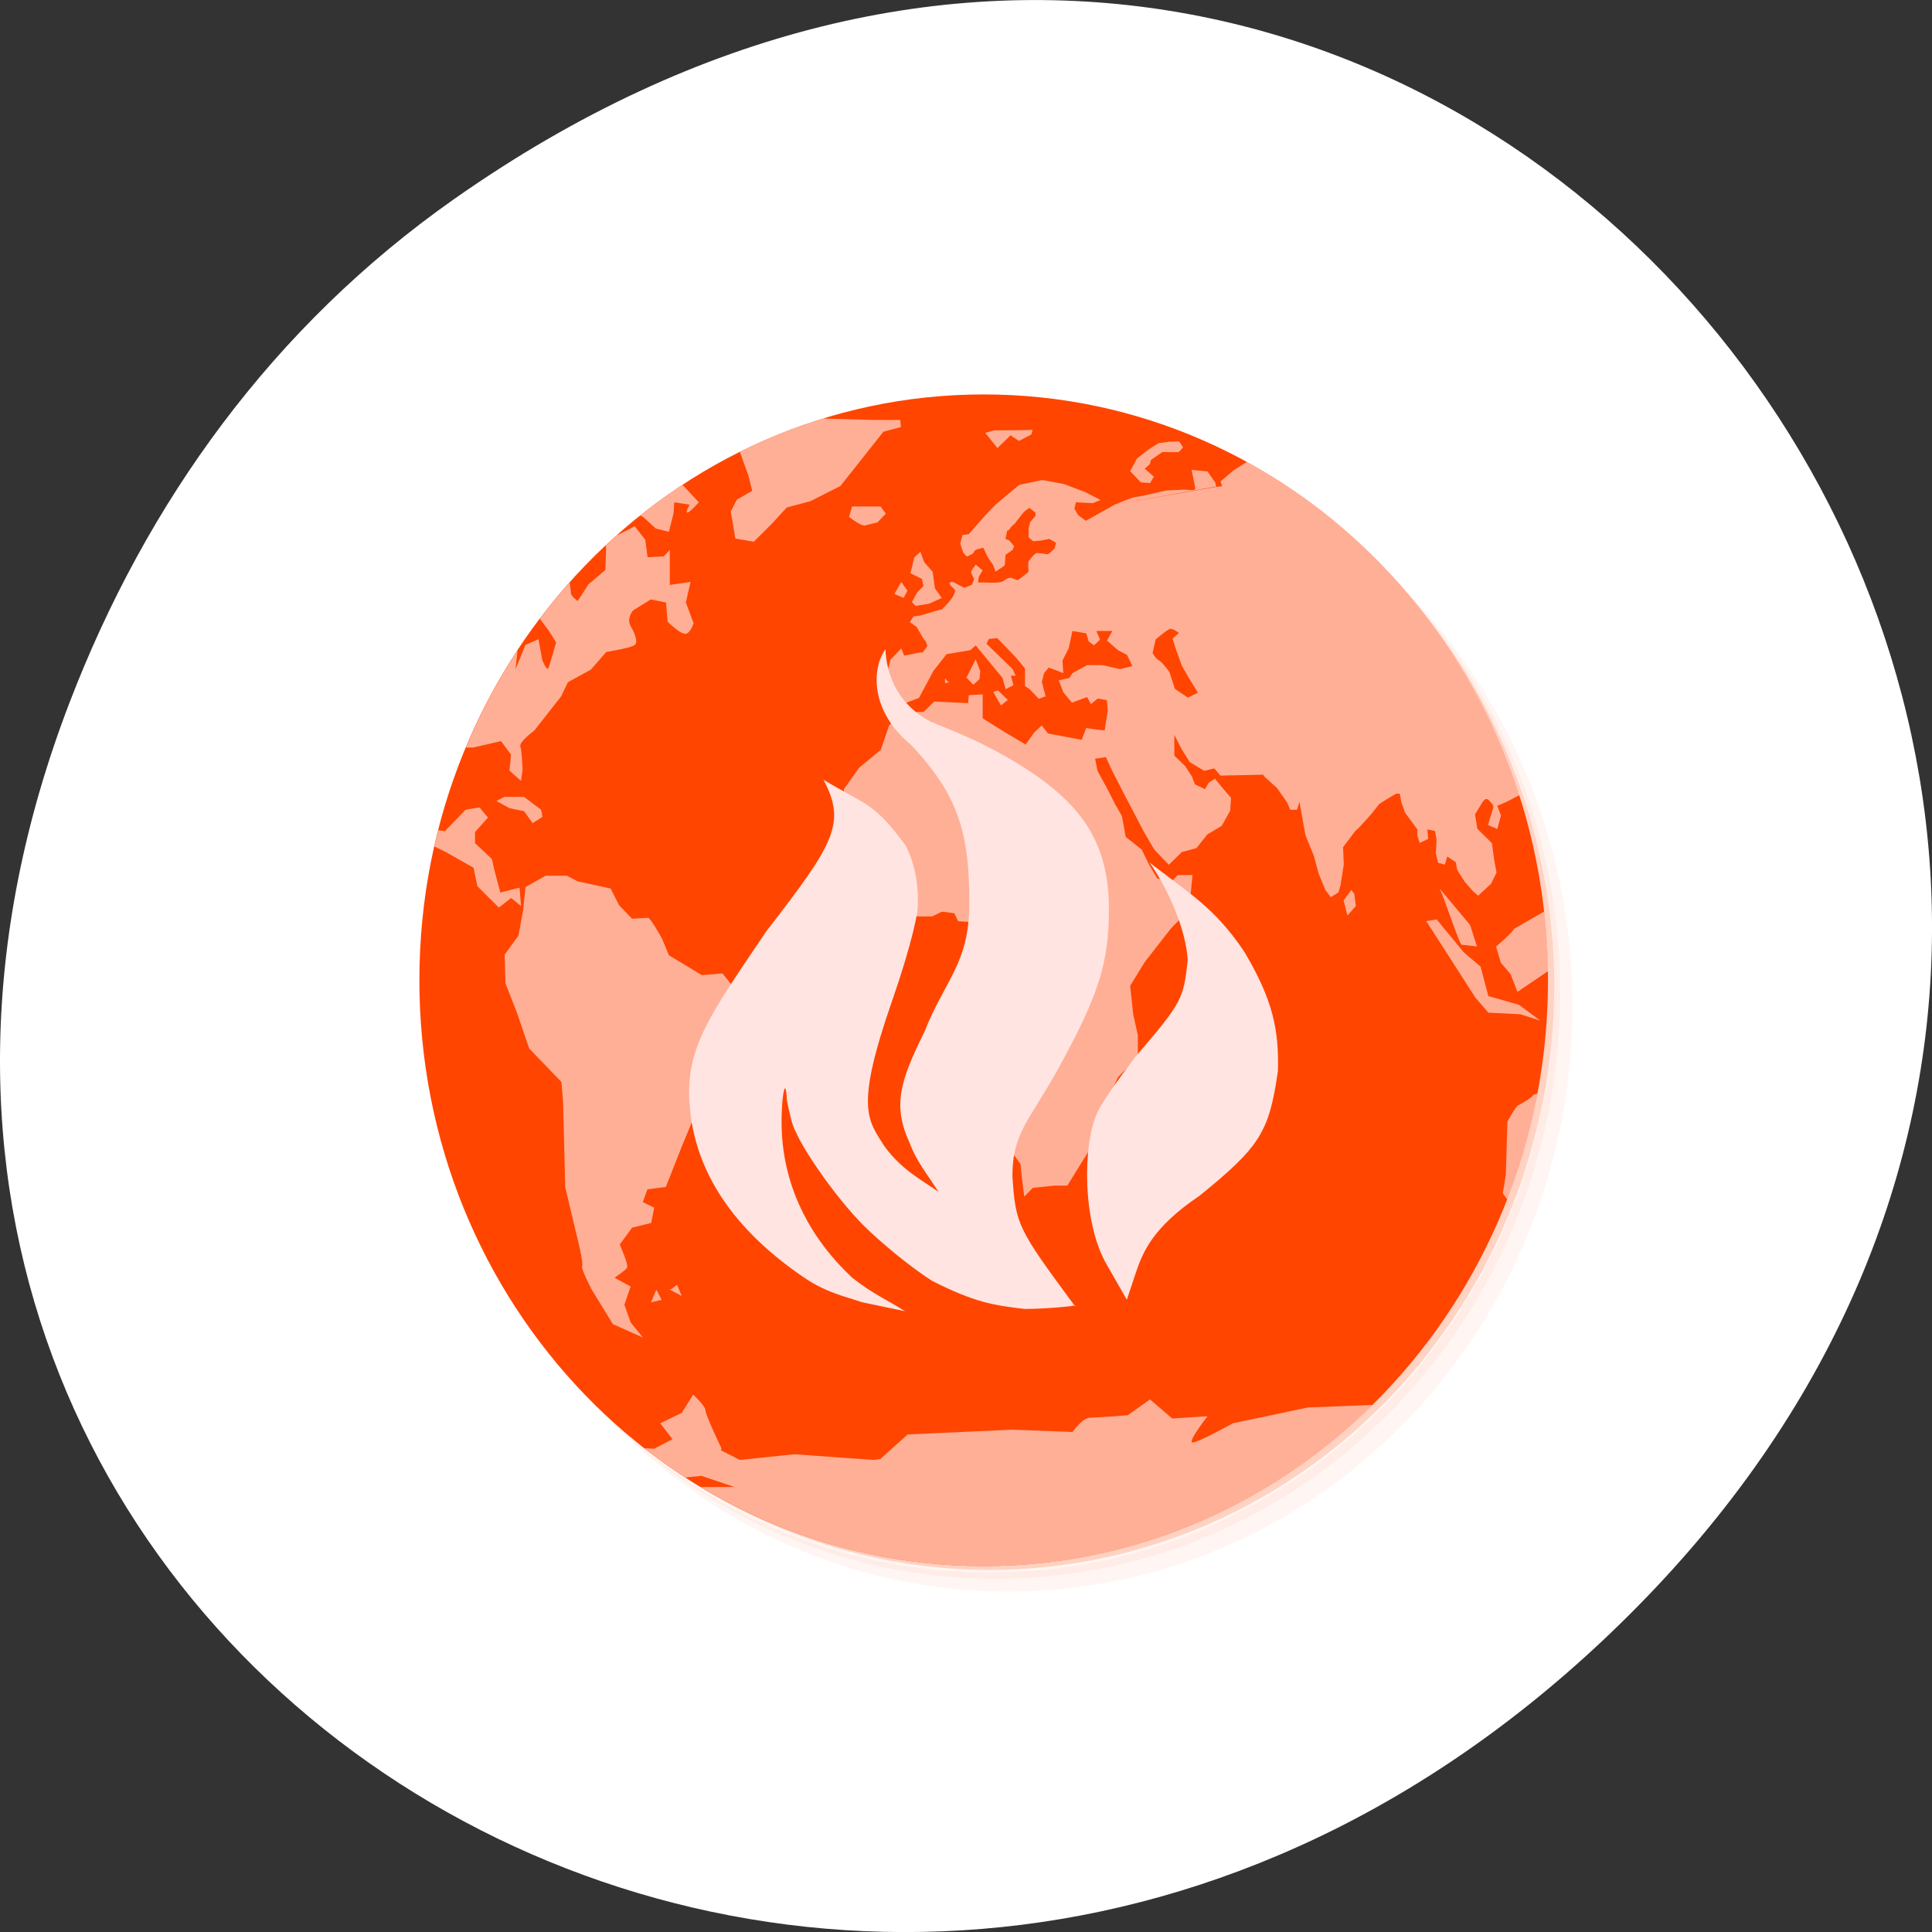 <svg xmlns="http://www.w3.org/2000/svg" viewBox="0 0 256 256" xmlns:xlink="http://www.w3.org/1999/xlink"><rect x="0" y="0" width="256" height="256" fill="#333333" stroke="none"/><defs><clipPath id="0"><path transform="matrix(15.333 0 0 11.5 415 -125.5)" d="m -24 13 c 0 1.105 -0.672 2 -1.5 2 -0.828 0 -1.5 -0.895 -1.5 -2 0 -1.105 0.672 -2 1.5 -2 0.828 0 1.5 0.895 1.5 2 z"/></clipPath></defs><g transform="translate(0 -796.36)"><path d="m 60.17 822.74 c 130.93 -92.05 263.6 77.948 156.91 186.39 -100.51 102.17 -256.68 7.449 -207.86 -119.69 10.185 -26.526 26.914 -49.802 50.948 -66.7 z" fill="#fff" color="#000"/><g transform="matrix(3.251 0 0 3.375 52.32 845.25)" fill="#ff4500"><g><path d="m 36.31,5 c 5.859,4.062 9.688,10.831 9.688,18.5 0,12.426 -10.07,22.5 -22.5,22.5 -7.669,0 -14.438,-3.828 -18.5,-9.688 1.037,1.822 2.306,3.499 3.781,4.969 4.085,3.712 9.514,5.969 15.469,5.969 12.703,0 23,-10.298 23,-23 0,-5.954 -2.256,-11.384 -5.969,-15.469 C 39.81,7.306 38.132,6.037 36.31,5 z m 4.969,3.781 c 3.854,4.113 6.219,9.637 6.219,15.719 0,12.703 -10.297,23 -23,23 -6.081,0 -11.606,-2.364 -15.719,-6.219 4.16,4.144 9.883,6.719 16.219,6.719 12.703,0 23,-10.298 23,-23 0,-6.335 -2.575,-12.06 -6.719,-16.219 z" opacity="0.05"/><path d="m 41.28 8.781 c 3.712 4.085 5.969 9.514 5.969 15.469 0 12.703 -10.297 23 -23 23 -5.954 0 -11.384 -2.256 -15.469 -5.969 4.113 3.854 9.637 6.219 15.719 6.219 12.703 0 23 -10.298 23 -23 0 -6.081 -2.364 -11.606 -6.219 -15.719 z" opacity="0.1"/><path d="M 31.25,2.375 C 39.865,5.529 46,13.792 46,23.505 c 0,12.426 -10.07,22.5 -22.5,22.5 -9.708,0 -17.971,-6.135 -21.12,-14.75 a 23,23 0 0 0 44.875,-7 23,23 0 0 0 -16,-21.875 z" opacity="0.2"/></g><path d="M 24,1 C 36.703,1 47,11.297 47,24 47,36.703 36.703,47 24,47 11.297,47 1,36.703 1,24 1,11.297 11.297,1 24,1 z"/><g clip-path="url(#0)"><g opacity="0.1" transform="translate(1 1)"><path d="m 16,1.906 -0.84,0.25 -0.969,0.066 -0.598,0.434 -0.777,-0.031 0.063,0.5 1.125,-0.031 0.406,1.094 0.156,0.598 -0.625,0.344 -0.25,0.465 0.188,1.063 0.75,0.125 0.719,-0.688 0.625,-0.656 0.969,-0.25 1.219,-0.594 0.719,-0.875 1.031,-1.254 0.719,-0.188 -0.031,-0.277 -1.125,0 -3.469,-0.094 M 13.786,1.97 12.973,2.005 11.567,2.38 10.754,2.63 9.816,2.255 9.691,2.818 10.812,3.474 c 0,0 2.047,-1.129 2.16,-1.129 m 21.871,-0.152 -0.188,0.316 1.156,0.148 0.063,-0.27 m -9.906,0 C 25.913,2.407 24.437,2.41 24.437,2.41 l -0.375,0.098 0.5,0.598 0.531,-0.5 0.344,0.219 0.5,-0.25 c 0,0 0.09,-0.211 0.031,-0.188 m 5.625,0.465 -0.469,0.063 -0.406,0.25 -0.469,0.348 -0.281,0.5 0.438,0.438 0.375,0.031 0.156,-0.254 -0.375,-0.313 0.219,-0.188 0.031,-0.152 0.469,-0.313 c 0,0 0.609,0.008 0.656,0 0.047,-0.012 0.188,-0.191 0.188,-0.191 L 31.969,2.848 M 5.719,3.036 5.625,3.352 6.094,3.508 6.625,3.258 M 37.5,3.133 l -2.129,0.094 -0.563,0.375 -0.621,0.375 -0.531,0.438 0.063,0.188 -0.281,0.031 0,0.004 -4.086,0.68 -3.578,2.691 -0.375,0.281 -0.031,0 -0.254,-0.094 c 0,0 -0.152,0.008 -0.219,0.066 -0.063,0.051 -0.121,0.102 -0.313,0.121 -0.191,0.02 -0.563,0 -0.594,0 l -0.219,0 0.031,-0.227 0.156,-0.25 -0.281,-0.223 c 0,0 -0.18,0.23 -0.188,0.281 -0.008,0.055 0.125,0.281 0.125,0.281 0,0 -0.063,0.18 -0.094,0.219 -0.031,0.039 -0.316,0.125 -0.316,0.125 L 22.768,8.37 c 0,0 -0.18,-0.039 -0.156,0.063 0.023,0.102 0.223,0.195 0.223,0.281 0,0.082 -0.125,0.277 -0.125,0.277 l -0.152,0.188 -0.254,0.254 -0.344,0.09 c 0,0 -0.246,0.07 -0.316,0.094 -0.063,0.023 -0.25,0.066 -0.25,0.066 l -0.254,0.031 -0.152,0.223 0.277,0.191 0.188,0.309 c 0,0 0.125,0.223 0.156,0.223 0.031,0 0.094,0.219 0.094,0.219 l -0.188,0.25 -0.098,0 -0.656,0.125 -0.121,-0.281 -0.438,0.438 -0.188,0.719 0,0.598 0.75,0.406 0.598,-0.219 0.594,-1.066 0.531,-0.652 0.969,-0.156 0.219,-0.188 1.094,1.281 0.125,0.438 0.316,-0.156 -0.098,-0.375 0.191,0 -0.121,-0.254 -1.066,-1 0.094,-0.188 0.344,-0.031 0.75,0.75 0.379,0.441 0,0.688 0.188,0.125 0.375,0.375 0.277,-0.094 -0.152,-0.566 0.09,-0.344 0.188,-0.219 0.438,0.156 0.156,0.063 -0.031,-0.5 0.25,-0.469 0.156,-0.688 0.563,0.094 0.094,0.313 0.219,0.156 0.25,-0.219 -0.152,-0.344 0.652,0 -0.219,0.375 0.441,0.375 0.375,0.188 0.219,0.438 -0.5,0.121 -0.719,-0.156 -0.625,0 -0.598,0.316 -0.125,0.188 -0.434,0.094 0.188,0.469 0.348,0.406 0.621,-0.219 0.152,0.277 0.281,-0.219 0.375,0.063 0.031,0.41 -0.125,0.777 -0.344,-0.031 -0.406,-0.063 -0.188,0.465 -1.375,-0.25 -0.25,-0.316 -0.313,0.281 -0.344,0.469 -0.875,-0.5 -0.875,-0.527 0,-0.941 -0.566,0.031 -0.031,0.313 -1.375,-0.063 -0.434,0.402 -0.844,0.031 -0.563,0.5 -0.344,0.969 -0.875,0.691 -0.625,0.844 -0.031,1.625 -0.188,0.5 -0.066,0.598 0.379,0.652 0.219,0.625 0.75,0.906 0.438,0.375 0.434,0.094 0.094,-0.375 1.563,0 0.406,-0.188 0.5,0.063 0.156,0.313 0.531,0.031 0.344,0.25 0,0.531 -0.125,0.438 -0.121,0.344 0.309,0.566 0.41,0.469 0.188,1.188 0.031,0.777 -0.281,0.656 -0.027,0.625 0.219,1.156 0.188,0.188 0.281,1.094 0.031,0.469 0.563,0.75 0.066,0.594 0.09,0.688 0.344,-0.344 0.875,-0.09 0.535,0 0.965,-1.5 0.066,-0.594 0.656,-0.656 0.023,-0.75 0.352,-0.754 0.813,-0.777 0,-0.875 -0.188,-0.813 -0.125,-1.125 0.598,-0.938 1.063,-1.313 0.406,-0.406 0.156,-0.531 0.25,-0.469 0.066,-0.691 -0.605,0 -0.27,0.281 -0.566,-0.156 -0.344,-0.563 -0.281,-0.563 -0.656,-0.5 -0.152,-0.813 -0.281,-0.473 -0.313,-0.594 -0.406,-0.719 -0.094,-0.469 0.438,-0.063 0.254,0.531 0.5,0.938 0.375,0.688 0.406,0.75 0.438,0.723 0.594,0.598 0.531,-0.5 0.598,-0.156 0.434,-0.531 0.594,-0.344 0.344,-0.594 0.035,-0.5 -0.281,-0.316 -0.375,-0.438 -0.254,0.156 -0.152,0.254 -0.41,-0.188 -0.125,-0.313 -0.277,-0.41 -0.438,-0.406 0,-0.813 0.281,0.531 0.344,0.535 0.594,0.344 0.41,-0.094 0.25,0.281 1.781,-0.035 -0.031,0.035 0.566,0.5 0.406,0.563 0.121,0.277 0.281,0 0.094,-0.309 0.09,0.465 0.156,0.844 0.344,0.813 0.191,0.688 0.281,0.656 0.219,0.277 0.313,-0.188 0.09,-0.313 0.125,-0.777 -0.027,-0.688 0.25,-0.316 c 0,0 0.266,-0.359 0.313,-0.375 0.047,-0.012 0.625,-0.652 0.625,-0.652 l 0.281,-0.348 0.309,-0.188 0.379,-0.219 0.152,0 0.066,0.344 0.152,0.406 0.5,0.652 0,0.25 0.094,0.281 0.344,-0.156 -0.031,-0.375 0.313,0.066 0.063,0.344 -0.031,0.531 0.094,0.375 0.277,0.066 0.094,-0.316 0.344,0.219 0.066,0.316 0.313,0.469 0.313,0.344 0.223,0.191 0.527,-0.469 0.223,-0.441 -0.094,-0.5 -0.094,-0.656 -0.594,-0.563 -0.094,-0.566 0.254,-0.398 c 0,0 0.156,-0.32 0.309,-0.156 0.152,0.168 0.23,0.188 0.156,0.375 -0.066,0.184 -0.188,0.598 -0.188,0.598 l 0.375,0.156 0.152,-0.531 -0.152,-0.379 0.379,-0.156 0.688,-0.344 0.434,-0.531 0.348,-0.809 -0.031,-0.598 -0.344,-0.777 -0.691,-0.816 -0.438,-0.402 -0.219,-0.625 0.406,-0.098 c 0,0 0.234,-0.398 0.438,-0.188 0.203,0.219 0.5,0.531 0.5,0.531 0,0 0.355,0.563 0.406,0.625 0.051,0.063 0.418,0.402 0.469,0.469 0.051,0.063 0.281,0.313 0.281,0.313 l 0.375,-0.527 0.09,-0.098 0,-0.188 -0.531,-0.316 -0.465,-0.434 0.344,-0.754 0.563,-0.277 0.094,-0.254 0,-1.469 -0.277,-0.563 -0.316,-0.438 c 0,0 -0.32,-0.047 -0.402,-0.031 -0.086,0.016 -0.781,-0.5 -0.781,-0.5 l 0.066,-0.5 0.254,-0.438 1.188,-0.152 0.277,0.031 0,-0.313 L 46.318,4.274 44.666,4.086 43.381,3.77 c 0,0 -0.387,0.297 -0.594,0.316 -0.203,0.016 -0.906,0.125 -0.906,0.125 L 41.162,3.77 39.662,3.645 39.599,3.614 38.314,3.551 37.537,3.113 M 25.803,8.008 29.381,5.305 28.162,5.961 27.853,5.738 27.697,5.488 27.76,5.234 28.448,5.269 28.761,5.144 28.136,4.831 27.261,4.515 26.386,4.359 25.448,4.55 l -0.969,0.781 -0.434,0.438 -0.656,0.719 -0.254,0.031 -0.09,0.344 0.121,0.344 c 0,0 0.137,0.156 0.156,0.156 0.023,0 0.254,-0.125 0.254,-0.125 0,0 0.027,-0.117 0.156,-0.156 0.129,-0.039 0.25,-0.063 0.25,-0.063 l 0.188,0.375 0.219,0.313 0.094,0.25 c 0,0 0.363,-0.223 0.375,-0.25 0.012,-0.031 0.031,-0.41 0.031,-0.41 L 25.17,7.109 c 0,0 0.074,-0.133 0.063,-0.156 C 25.225,6.933 25.045,6.734 25.045,6.734 L 24.889,6.671 24.955,6.355 c 0,0 0.121,-0.051 0.121,-0.094 0,-0.039 0.188,-0.188 0.188,-0.188 l 0.223,-0.277 0.156,-0.188 0.219,-0.156 0.25,0.188 0,0.125 -0.219,0.25 -0.063,0.25 0,0.344 0.188,0.156 0.344,-0.031 0.313,-0.063 0.277,0.156 -0.063,0.219 c 0,0 -0.195,0.188 -0.254,0.219 -0.055,0.031 -0.41,-0.063 -0.496,-0.031 -0.09,0.031 -0.313,0.316 -0.313,0.316 0,0 -0.027,0.25 0,0.313 0.008,0.023 -0.004,0.07 -0.012,0.129 M 29.377,5.312 33.471,4.617 33.44,4.461 33.124,4.023 32.472,3.96 c 0,0 0.152,0.664 0.152,0.75 0,0.082 -0.438,0.027 -0.438,0.027 l -0.75,0.035 c 0,0 -1.086,0.25 -1.223,0.25 -0.129,0 -0.762,0.262 -0.809,0.281 L 29.377,5.307 M 4.327,3.483 3.827,4.049 4.268,4.268 4.831,4.014 4.862,4.639 5.331,4.955 5.831,4.482 6.519,4.607 6.8,3.955 5.671,3.857 4.327,3.482 M 7.456,3.58 7.894,4.674 7.363,4.737 6.957,5.237 6.047,4.96 5.238,5.273 4.457,5.085 3.551,4.519 2.301,4.55 1.203,5.019 0.484,4.675 0.05,4.644 l 0,13.594 0.844,0.469 0.5,-0.066 0.719,0.344 1.094,0.598 0.156,0.723 0.875,0.84 0.5,-0.375 0.406,0.316 L 5.081,20.364 4.3,20.555 4.05,19.649 3.956,19.239 3.268,18.618 l 0,-0.438 0.527,-0.566 -0.344,-0.402 -0.563,0.09 -0.848,0.844 -0.684,-0.09 c 0,0 -0.316,-0.531 -0.375,-0.656 -0.066,-0.125 0.188,-0.563 0.188,-0.563 l -0.063,-1.285 0.719,-0.5 0.563,-0.191 0.813,0 1.125,-0.25 0.41,0.531 -0.066,0.625 0.473,0.406 0.063,-0.441 c 0,0 -0.027,-0.719 -0.09,-0.906 -0.066,-0.188 0.563,-0.625 0.563,-0.625 l 0.5,-0.613 0.594,-0.727 0.281,-0.563 0.938,-0.496 0.625,-0.691 c 0,0 0.938,-0.148 1.125,-0.254 0.191,-0.09 0.066,-0.434 -0.125,-0.75 -0.191,-0.313 0.09,-0.625 0.09,-0.625 l 0.723,-0.434 0.621,0.121 0.066,0.754 c 0,0 0.586,0.563 0.777,0.465 0.191,-0.09 0.281,-0.406 0.281,-0.406 L 11.862,9.169 12.05,8.36 11.206,8.481 11.206,7.106 10.956,7.36 10.3,7.391 10.206,6.703 9.772,6.172 c 0,0 -0.434,0.25 -0.848,0.406 C 8.514,6.734 8.611,7.047 8.611,7.047 L 8.58,7.891 7.893,8.454 7.452,9.11 c 0,0 -0.277,-0.188 -0.277,-0.313 0,-0.125 -0.063,-0.469 -0.063,-0.469 L 6.389,7.765 c 0,0 -0.563,-0.406 -0.594,-0.531 -0.031,-0.125 0.344,-0.688 0.344,-0.688 0,0 0.813,-0.5 1,-0.656 C 7.33,5.734 8.358,6.234 8.483,6.144 8.612,6.05 9.108,5.269 9.108,5.269 L 9.546,4.671 9.108,5.171 8.358,4.452 8.479,3.733 7.452,3.577 m 2.504,0.035 -0.254,0.625 0.156,0.344 0.563,-0.066 0.25,0.469 -0.5,0.531 -0.563,0.063 0.5,0.223 0.531,0.465 0.531,0.125 0.188,-0.719 0.031,-0.438 0.625,0.094 c 0,0 -0.188,0.313 -0.094,0.313 0.098,0 0.469,-0.406 0.469,-0.406 L 11.326,4.137 c 0,0 -0.438,-0.344 -0.563,-0.25 -0.129,0.09 -0.469,0.063 -0.469,0.063 L 9.95,3.606 m 8.688,1.789 -0.125,0.41 c 0.453,0.348 0.625,0.344 0.625,0.344 l 0.531,-0.125 0.344,-0.344 -0.219,-0.281 -1.156,0 m 2.781,1.781 -0.25,0.219 C 21.099,7.704 21.013,8.02 21.013,8.02 l 0.469,0.223 0.063,0.277 -0.254,0.254 -0.219,0.375 0.156,0.156 0.563,-0.094 0.5,-0.219 L 22.014,8.617 21.92,7.961 21.576,7.586 m -0.934,0.777 -0.281,0.469 0.375,0.156 0.156,-0.281 m -15.691,0.754 0.656,0.277 0.438,0.566 0.277,0.434 c 0,0 -0.246,0.844 -0.309,1 C 6.197,11.894 6.009,11.425 6.009,11.425 L 5.853,10.612 5.322,10.835 4.916,11.8 5.006,10.991 5.131,10.425 4.475,10.175 5.041,9.644 5.197,9.456 M 31.58,10.21 c 0.133,-0.043 0.375,0.156 0.375,0.156 l -0.254,0.219 0.094,0.313 0.281,0.75 0.277,0.469 0.379,0.594 -0.41,0.191 -0.531,-0.344 -0.219,-0.656 c 0,0 -0.301,-0.406 -0.438,-0.469 -0.133,-0.066 -0.25,-0.281 -0.25,-0.281 l 0.125,-0.531 c 0,0 0.426,-0.359 0.563,-0.406 m -7.898,1.184 -0.375,0.719 0.277,0.281 0.254,-0.223 0.031,-0.309 m -1.438,0.281 0,0.188 0.156,-0.031 m 2,0.313 -0.188,0.063 0.313,0.531 0.281,-0.219 m -20.531,3.813 -0.313,0.156 0.531,0.281 0.598,0.121 0.344,0.469 0.406,-0.25 -0.063,-0.281 -0.688,-0.5 -0.816,0 m 1.684,3.098 -0.813,0.441 -0.094,0.902 -0.191,1 -0.563,0.75 0.031,1.125 0.469,1.156 0.5,1.406 1.313,1.313 0.066,0.75 0.09,3.383 0.469,1.902 c 0,0 0.289,1.102 0.219,1.188 -0.063,0.09 0.379,0.91 0.379,0.91 L 8.887,37.501 10.11,38.028 9.61,37.43 9.356,36.742 9.61,36.023 8.954,35.679 c 0,0 0.434,-0.285 0.5,-0.375 C 9.52,35.214 9.36,34.835 9.36,34.835 l -0.191,-0.465 0.5,-0.656 0.781,-0.188 0.121,-0.598 -0.465,-0.219 0.188,-0.5 0.75,-0.094 0.656,-1.598 0.469,-1.094 0.965,-0.469 c 0,0 0.316,-0.93 0.316,-1.066 0,-0.129 0.094,-1.531 0.094,-1.531 l 0.75,-1.023 0.094,-0.691 -0.566,-0.344 -0.465,-0.566 -0.844,0.066 -1.344,-0.781 -0.281,-0.656 c 0,0 -0.469,-0.813 -0.563,-0.813 -0.09,0 -0.656,0.035 -0.656,0.035 L 9.138,21.053 8.794,20.397 7.45,20.116 7.012,19.897 l -0.875,0 m 36.438,0.492 c 0.113,0.129 0.813,2.219 0.91,2.219 0.086,0 0.621,0.066 0.621,0.066 L 43.825,21.83 m -4.84,-1.375 -0.316,0.406 0.156,0.598 0.344,-0.375 -0.063,-0.473 m 7.969,0.563 -1.469,0.813 c 0,0.094 -0.723,0.691 -0.723,0.691 l 0.191,0.625 0.406,0.465 0.273,0.688 1.875,-1.219 -0.563,-2.063 m -4.586,0.438 -0.441,0.066 2,3 0.531,0.594 1.309,0.063 0.816,0.254 -0.875,-0.625 -1.25,-0.344 -0.316,-1.156 -0.688,-0.563 -1.094,-1.281 m -10.496,4.867 0,0.438 c -0.02,0.066 -0.406,0.375 -0.406,0.375 l -0.469,0.219 -0.344,0.281 0.25,0.344 0.156,0.156 -0.406,0.344 0,0.563 0.156,0.594 0.344,0.094 0.406,-0.625 0.254,-0.406 -0.066,-0.5 0.375,-0.594 0.125,-0.281 0,-0.563 -0.09,-0.438 m 15.777,0.719 c -0.004,0 -0.031,0.031 -0.031,0.031 l -0.5,1.031 c 0,0 -1.102,0.164 -1.129,0.254 -0.02,0.086 -0.563,0.375 -0.563,0.375 -0.113,0 -0.469,0.656 -0.469,0.656 l -0.063,2.063 -0.125,0.75 0.313,0.406 1.531,-0.531 0.5,-0.563 0.531,0 0,-4.469 m -36.527,8.746 -0.219,0.156 -0.094,0.031 0.5,0.25 -0.188,-0.434 m -0.844,0.184 -0.219,0.5 0.434,-0.094 -0.219,-0.406 m 1.504,4.125 -0.469,0.719 -0.875,0.406 0.5,0.625 -0.754,0.375 -2.469,-0.125 -0.75,-0.75 -0.656,-0.125 0.656,1.375 -1.156,-0.219 -3.969,0.125 -0.852,1.094 -1.219,-0.125 -0.121,0.254 0,4.09 45.28,0 2.719,-1.781 0,-1.906 -0.125,-1.188 -0.965,-0.219 -1.219,0.156 -0.879,0.77 -1.469,0.605 0.625,-0.754 1.34,-0.777 2.16,-0.5 0.25,-0.875 -1,0 c 0,0 -1.34,-0.668 -1.34,-0.844 0,-0.176 -1.5,-0.125 -1.5,-0.125 l -1.719,0.188 -1.656,-0.09 -3.313,0.125 -3.059,0.621 c 0,0 -1.48,0.793 -1.656,0.754 -0.18,-0.043 0.625,-1.031 0.625,-1.031 l -1.441,0.09 -0.906,-0.75 -0.906,0.621 c 0,0 -1.215,0.094 -1.531,0.094 -0.316,0 -0.719,0.563 -0.719,0.563 l -2.469,-0.09 -4.25,0.188 -1.121,0.965 -0.281,0.035 -3.219,-0.223 -2.219,0.223 -0.777,-0.379 0.031,-0.063 c 0,0 -0.656,-1.32 -0.656,-1.5 0,-0.176 -0.5,-0.621 -0.5,-0.621 m 0.336,3.188 1.34,0.438 -1.652,0 -0.656,-0.344 m 0.969,-0.094" fill-opacity="0.667" id="1"/><path d="m 20 11 c -0.578 0.77 -0.621 2.449 1.035 3.754 1.914 1.965 2.398 3.441 2.379 6.285 -0.02 2.328 -0.988 2.93 -1.836 5 -1 1.949 -1.301 2.883 -0.578 4.391 0.258 0.656 0.652 1.125 1.16 1.875 -0.789 -0.527 -1.504 -0.867 -2.219 -1.805 -0.668 -1.031 -1.195 -1.477 0.328 -5.699 0.355 -0.988 0.852 -2.477 1.027 -3.496 0.07 -0.695 -0.004 -1.73 -0.473 -2.59 -1.316 -1.73 -1.637 -1.586 -3.355 -2.59 0.949 1.719 0.426 2.523 -2.32 5.941 -2.309 3.301 -3.297 4.559 -3.137 6.781 0.191 2.695 1.832 4.973 4.684 6.836 0.934 0.609 1.742 0.75 2.328 0.953 l 1.773 0.359 c -0.719 -0.441 -1.332 -0.688 -2.152 -1.316 -1.695 -1.52 -2.68 -3.398 -2.855 -5.461 -0.105 -1.223 0.129 -2.762 0.191 -1.508 0.043 0.25 0.219 1.055 0.359 1.23 0.285 0.684 1.598 2.563 2.785 3.707 0.602 0.574 1.832 1.582 2.777 2.156 1.719 0.84 2.48 0.957 3.773 1.102 1.105 0 2.477 -0.172 2.02 -0.145 -2.313 -3.02 -2.395 -3.16 -2.523 -5.082 0.012 -1.773 0.727 -2.168 1.977 -4.398 1.555 -2.758 1.945 -3.977 1.957 -6.03 0.012 -2.977 -1.414 -4.551 -4.531 -6.211 -0.871 -0.434 -1.105 -0.555 -2.695 -1.176 -0.91 -0.426 -1.824 -1.352 -1.883 -2.875 m 10.738 8.355 c 0.813 1.094 1.52 2.719 1.582 3.875 -0.18 1.508 -0.188 1.613 -2.16 3.816 -0.82 1.063 -1.305 1.719 -1.52 2.148 -0.605 1.227 -0.625 4.301 0.371 5.969 l 0.828 1.391 0.359 -1.039 c 0.281 -0.793 0.656 -1.781 2.605 -3.043 2.457 -1.922 2.836 -2.488 3.195 -4.906 0.039 -1.598 -0.195 -2.762 -1.363 -4.66 -1.219 -1.762 -2.293 -2.328 -3.906 -3.543 m 0 -0.008" id="2"/></g></g><g clip-path="url(#0)" fill="#ffe4e1"><g><use xlink:href="#1"/><use xlink:href="#2"/></g></g></g></g></svg>